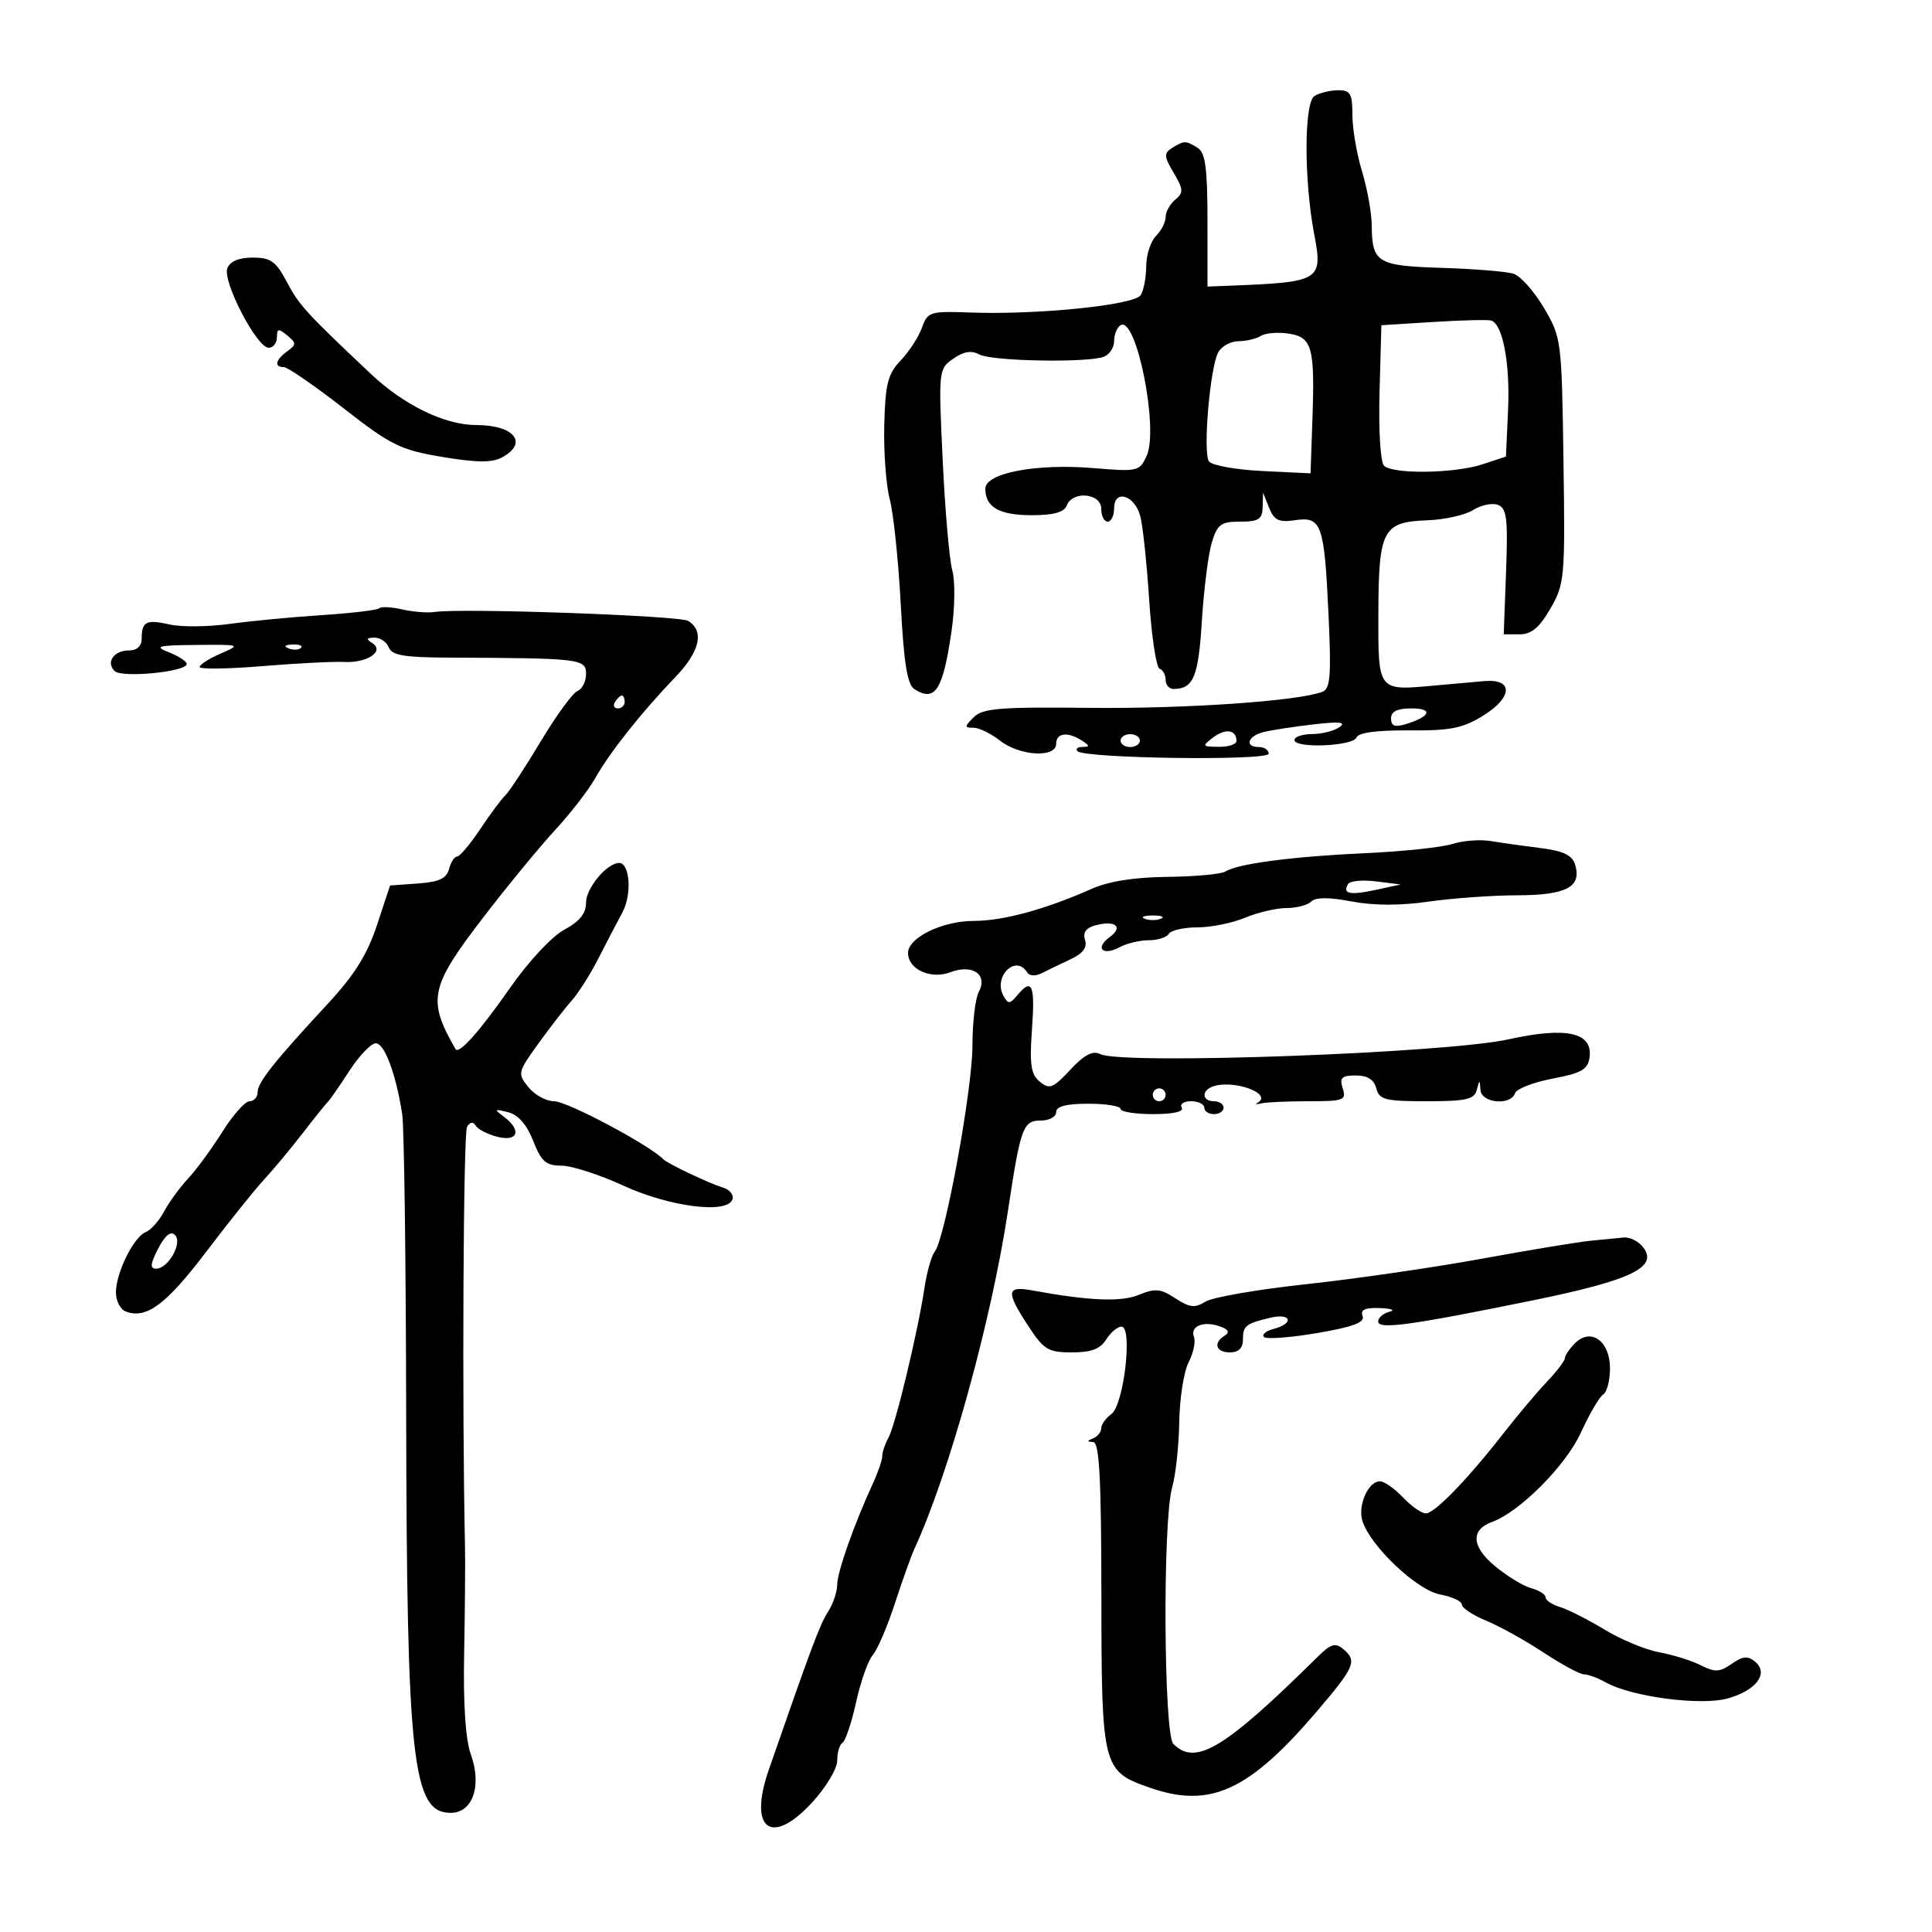 <svg xmlns="http://www.w3.org/2000/svg" width="300" height="300" viewBox="0 0 300 300" version="1.1">
	<path d="M 204.101 14.916 C 202.492 15.935, 202.468 27.922, 204.059 36.309 C 205.438 43.584, 205.078 43.806, 191 44.362 L 187.500 44.500 187.497 34.212 C 187.495 26.165, 187.169 23.718, 185.997 22.977 C 184.141 21.804, 183.860 21.803, 182.009 22.973 C 180.703 23.799, 180.733 24.278, 182.249 26.844 C 183.774 29.426, 183.802 29.919, 182.489 31.009 C 181.670 31.689, 181 32.897, 181 33.694 C 181 34.491, 180.325 35.818, 179.500 36.643 C 178.675 37.468, 177.993 39.573, 177.985 41.321 C 177.976 43.070, 177.590 45.099, 177.126 45.831 C 176.150 47.370, 161.154 48.906, 150.787 48.530 C 144.388 48.298, 144.054 48.401, 143.156 50.894 C 142.640 52.327, 141.156 54.614, 139.858 55.974 C 137.854 58.078, 137.471 59.584, 137.308 66.013 C 137.202 70.173, 137.587 75.360, 138.164 77.539 C 138.740 79.717, 139.505 87.031, 139.864 93.792 C 140.357 103.069, 140.883 106.314, 142.008 107.025 C 145.217 109.052, 146.418 107.166, 147.754 98 C 148.275 94.424, 148.330 90.195, 147.877 88.598 C 147.424 87.002, 146.751 79.311, 146.382 71.506 C 145.719 57.478, 145.738 57.297, 148.010 55.705 C 149.640 54.564, 150.828 54.373, 152.089 55.048 C 154.046 56.095, 168.897 56.360, 171.418 55.393 C 172.288 55.059, 173 53.961, 173 52.952 C 173 51.943, 173.451 50.839, 174.002 50.499 C 176.446 48.988, 179.965 66.587, 178.056 70.776 C 176.951 73.201, 176.681 73.263, 169.797 72.686 C 160.921 71.942, 153 73.449, 153 75.883 C 153 78.764, 155.171 80, 160.231 80 C 163.603 80, 165.237 79.547, 165.638 78.500 C 166.538 76.156, 171 76.572, 171 79 C 171 80.100, 171.450 81, 172 81 C 172.550 81, 173 80.067, 173 78.927 C 173 75.915, 176.188 76.869, 177.063 80.143 C 177.452 81.597, 178.073 87.447, 178.443 93.143 C 178.813 98.839, 179.540 103.650, 180.058 103.833 C 180.576 104.017, 181 104.804, 181 105.583 C 181 106.363, 181.563 106.993, 182.250 106.985 C 185.325 106.947, 186.088 105.106, 186.626 96.418 C 186.930 91.513, 187.624 86.037, 188.167 84.250 C 189.031 81.409, 189.586 81, 192.578 81 C 195.441 81, 196.010 80.633, 196.063 78.750 L 196.127 76.500 197.073 78.862 C 197.845 80.790, 198.578 81.142, 201.063 80.778 C 205.204 80.170, 205.632 81.350, 206.280 95.176 C 206.739 104.960, 206.586 106.945, 205.334 107.425 C 201.575 108.868, 184.040 110.075, 169.166 109.915 C 155.243 109.765, 152.592 109.980, 151.202 111.370 C 149.738 112.834, 149.732 113, 151.151 113 C 152.020 113, 153.874 113.900, 155.273 115 C 158.325 117.401, 164 117.726, 164 115.500 C 164 113.794, 165.788 113.570, 168 115 C 169.235 115.798, 169.250 115.972, 168.083 115.985 C 167.304 115.993, 166.955 116.288, 167.307 116.640 C 168.451 117.784, 197 118.163, 197 117.034 C 197 116.466, 196.325 116, 195.500 116 C 193.179 116, 193.730 114.283, 196.250 113.664 C 197.488 113.360, 200.975 112.827, 204 112.478 C 208.015 112.015, 209.095 112.131, 208 112.907 C 207.175 113.491, 205.262 113.976, 203.750 113.985 C 202.238 113.993, 201 114.409, 201 114.910 C 201 116.251, 210.109 115.880, 210.632 114.517 C 210.921 113.765, 213.798 113.376, 218.789 113.417 C 225.209 113.468, 227.136 113.085, 230.301 111.126 C 234.919 108.268, 235.012 105.363, 230.473 105.761 C 228.838 105.904, 225.250 106.225, 222.500 106.474 C 213.920 107.251, 213.996 107.352, 214.032 95.183 C 214.070 82.275, 214.721 81.041, 221.622 80.792 C 224.305 80.695, 227.509 79.978, 228.742 79.198 C 229.976 78.418, 231.713 78.060, 232.603 78.401 C 233.976 78.928, 234.166 80.495, 233.860 88.761 L 233.500 98.500 235.968 98.500 C 237.797 98.500, 239.034 97.463, 240.743 94.500 C 242.963 90.652, 243.040 89.777, 242.775 71.500 C 242.504 52.798, 242.457 52.427, 239.747 47.816 C 238.232 45.240, 236.104 42.850, 235.016 42.505 C 233.929 42.160, 228.938 41.751, 223.926 41.596 C 213.851 41.286, 213.048 40.801, 213.004 35 C 212.990 33.075, 212.308 29.291, 211.489 26.591 C 210.670 23.891, 210 19.954, 210 17.841 C 210 14.520, 209.695 14.002, 207.750 14.015 C 206.512 14.024, 204.871 14.429, 204.101 14.916 M 35.298 41.666 C 34.520 43.694, 39.881 54, 41.715 54 C 42.422 54, 43 53.270, 43 52.378 C 43 51.008, 43.248 50.961, 44.590 52.075 C 46.044 53.281, 46.044 53.495, 44.590 54.558 C 42.756 55.899, 42.522 57, 44.070 57 C 44.658 57, 48.820 59.869, 53.320 63.375 C 60.743 69.161, 62.164 69.862, 68.672 70.953 C 73.971 71.841, 76.386 71.864, 77.922 71.042 C 82.101 68.805, 79.885 66, 73.938 66 C 69.088 66, 62.757 62.932, 57.625 58.095 C 47.491 48.542, 46.450 47.402, 44.523 43.749 C 42.847 40.572, 42.041 40, 39.241 40 C 37.081 40, 35.716 40.577, 35.298 41.666 M 222.500 50 L 214.500 50.500 214.213 60.913 C 214.051 66.793, 214.353 71.753, 214.906 72.306 C 216.267 73.667, 225.855 73.533, 230.222 72.092 L 233.840 70.898 234.170 63.699 C 234.506 56.375, 233.335 50.244, 231.510 49.765 C 230.954 49.619, 226.900 49.725, 222.500 50 M 195.773 52.161 C 195.073 52.606, 193.503 52.976, 192.285 52.985 C 191.067 52.993, 189.656 53.788, 189.149 54.750 C 187.874 57.173, 186.769 70.246, 187.721 71.637 C 188.150 72.262, 191.875 72.937, 196 73.137 L 203.500 73.500 203.795 65 C 204.181 53.873, 203.744 52.336, 200.033 51.792 C 198.390 51.550, 196.474 51.717, 195.773 52.161 M 58.882 94.452 C 58.594 94.739, 54.566 95.220, 49.930 95.520 C 45.293 95.821, 38.835 96.437, 35.578 96.889 C 32.321 97.342, 28.181 97.379, 26.378 96.973 C 22.715 96.146, 22 96.505, 22 99.167 C 22 100.315, 21.275 101, 20.059 101 C 17.687 101, 16.406 102.806, 17.794 104.194 C 18.904 105.304, 29 104.318, 29 103.099 C 29 102.707, 27.763 101.897, 26.250 101.299 C 23.855 100.353, 24.403 100.204, 30.500 100.146 C 37.374 100.079, 37.442 100.104, 34.250 101.491 C 32.462 102.268, 31 103.204, 31 103.571 C 31 103.938, 35.388 103.877, 40.750 103.435 C 46.112 102.993, 51.818 102.703, 53.429 102.790 C 57.009 102.983, 59.787 101.115, 57.797 99.854 C 56.814 99.230, 56.898 99.027, 58.143 99.015 C 59.047 99.007, 60.052 99.693, 60.377 100.540 C 60.846 101.761, 62.785 102.088, 69.734 102.115 C 90.166 102.196, 91 102.296, 91 104.643 C 91 105.822, 90.403 107.015, 89.674 107.295 C 88.945 107.575, 86.367 111.110, 83.945 115.152 C 81.524 119.193, 79.059 122.950, 78.469 123.500 C 77.879 124.050, 76.120 126.412, 74.562 128.750 C 73.003 131.088, 71.392 133, 70.981 133 C 70.570 133, 70.005 133.872, 69.727 134.937 C 69.342 136.407, 68.178 136.950, 64.895 137.187 L 60.570 137.500 58.531 143.667 C 57.036 148.189, 55.027 151.414, 50.996 155.761 C 42.550 164.871, 40 168.081, 40 169.603 C 40 170.371, 39.438 171.001, 38.750 171.002 C 38.063 171.003, 36.161 173.140, 34.525 175.752 C 32.889 178.363, 30.497 181.625, 29.210 183 C 27.922 184.375, 26.240 186.683, 25.472 188.129 C 24.703 189.575, 23.432 191.004, 22.647 191.305 C 20.789 192.018, 18 197.648, 18 200.685 C 18 201.993, 18.676 203.322, 19.502 203.639 C 22.711 204.871, 25.744 202.629, 32 194.398 C 35.575 189.695, 39.625 184.641, 41 183.167 C 42.375 181.693, 45.063 178.465, 46.974 175.993 C 48.885 173.522, 50.689 171.275, 50.984 171 C 51.278 170.725, 52.758 168.588, 54.274 166.250 C 55.789 163.912, 57.625 162, 58.354 162 C 59.712 162, 61.487 166.764, 62.455 173.004 C 62.754 174.932, 63.030 195.601, 63.068 218.937 C 63.158 273.583, 64.034 281.500, 69.989 281.500 C 73.401 281.500, 74.861 277.271, 73.116 272.445 C 72.284 270.143, 71.920 264.661, 72.072 256.706 C 72.200 249.993, 72.260 242.475, 72.204 240 C 71.732 218.772, 71.941 175.904, 72.522 174.964 C 73.002 174.188, 73.467 174.137, 73.885 174.814 C 74.234 175.379, 75.753 176.151, 77.260 176.529 C 80.454 177.331, 81.036 175.496, 78.250 173.410 C 76.674 172.230, 76.737 172.159, 78.891 172.703 C 80.471 173.102, 81.793 174.610, 82.792 177.153 C 84.056 180.371, 84.773 181, 87.174 181 C 88.752 181, 93.072 182.393, 96.772 184.094 C 103.977 187.408, 112.927 188.546, 113.729 186.251 C 113.970 185.563, 113.341 184.747, 112.333 184.437 C 110.088 183.746, 103.686 180.709, 103 180.010 C 100.797 177.765, 88.062 171, 86.039 171 C 84.819 171, 83.026 170.019, 82.055 168.819 C 80.339 166.701, 80.383 166.508, 83.581 162.069 C 85.391 159.556, 87.723 156.549, 88.762 155.387 C 89.801 154.225, 91.657 151.300, 92.887 148.887 C 94.117 146.474, 95.811 143.229, 96.651 141.676 C 98.150 138.907, 97.820 134, 96.134 134 C 94.261 134, 91 137.899, 91 140.140 C 91 141.847, 90.018 143.074, 87.618 144.367 C 85.693 145.403, 82.064 149.298, 79.195 153.407 C 74.462 160.187, 71.243 163.792, 70.726 162.893 C 66.335 155.262, 66.756 153.244, 74.961 142.562 C 78.789 137.578, 83.852 131.416, 86.211 128.870 C 88.570 126.323, 91.355 122.723, 92.401 120.870 C 94.689 116.814, 99.597 110.623, 104.910 105.093 C 108.684 101.165, 109.400 97.983, 106.861 96.414 C 105.525 95.589, 71.676 94.396, 67.500 95.027 C 66.400 95.194, 64.128 95.015, 62.452 94.630 C 60.775 94.245, 59.169 94.165, 58.882 94.452 M 44.813 100.683 C 45.534 100.972, 46.397 100.936, 46.729 100.604 C 47.061 100.272, 46.471 100.036, 45.417 100.079 C 44.252 100.127, 44.015 100.364, 44.813 100.683 M 95.500 109 C 95.160 109.550, 95.359 110, 95.941 110 C 96.523 110, 97 109.550, 97 109 C 97 108.450, 96.802 108, 96.559 108 C 96.316 108, 95.840 108.450, 95.500 109 M 216 111.567 C 216 112.728, 216.585 112.958, 218.250 112.455 C 222.119 111.286, 222.617 110, 219.200 110 C 216.961 110, 216 110.471, 216 111.567 M 188.397 114.500 C 186.600 115.861, 186.644 115.938, 189.250 115.968 C 190.762 115.986, 192 115.577, 192 115.059 C 192 113.316, 190.308 113.054, 188.397 114.500 M 174 115 C 174 115.550, 174.675 116, 175.500 116 C 176.325 116, 177 115.550, 177 115 C 177 114.450, 176.325 114, 175.500 114 C 174.675 114, 174 114.450, 174 115 M 225.500 131.054 C 223.850 131.579, 217.775 132.221, 212 132.481 C 200.801 132.985, 192.257 134.105, 190.279 135.328 C 189.612 135.740, 185.564 136.114, 181.284 136.160 C 176.139 136.215, 172.144 136.847, 169.500 138.024 C 162.389 141.191, 155.746 143, 151.226 143 C 146.326 143, 141 145.591, 141 147.975 C 141 150.525, 144.532 152.128, 147.589 150.966 C 151.031 149.657, 153.427 151.334, 151.979 154.039 C 151.441 155.045, 151 158.800, 151 162.383 C 151 169.143, 146.744 192.374, 145.140 194.365 C 144.637 194.989, 143.921 197.525, 143.548 200 C 142.513 206.867, 139.049 221.284, 137.964 223.236 C 137.434 224.191, 137 225.473, 137 226.085 C 137 226.697, 136.345 228.616, 135.545 230.349 C 132.630 236.666, 130 244.122, 130 246.072 C 130 247.171, 129.357 249.067, 128.570 250.285 C 127.312 252.235, 125.962 255.834, 119.375 274.814 C 116.167 284.054, 119.741 286.779, 126.073 279.921 C 128.245 277.569, 130 274.650, 130 273.393 C 130 272.142, 130.374 270.887, 130.831 270.605 C 131.288 270.322, 132.236 267.483, 132.938 264.296 C 133.640 261.108, 134.802 257.825, 135.521 257 C 136.240 256.175, 137.782 252.575, 138.949 249 C 140.115 245.425, 141.483 241.600, 141.990 240.500 C 147.383 228.784, 153.944 205.077, 156.519 188 C 158.471 175.051, 158.853 174, 161.608 174 C 162.924 174, 164 173.412, 164 172.692 C 164 171.790, 165.549 171.385, 169 171.385 C 171.750 171.385, 174 171.748, 174 172.192 C 174 172.637, 176.277 173, 179.059 173 C 182.177 173, 183.881 172.616, 183.500 172 C 183.160 171.450, 183.809 171, 184.941 171 C 186.073 171, 187 171.450, 187 172 C 187 172.550, 187.675 173, 188.500 173 C 189.325 173, 190 172.550, 190 172 C 190 171.450, 189.325 171, 188.500 171 C 186.684 171, 186.507 169.401, 188.250 168.739 C 191.422 167.534, 197.802 169.825, 195.250 171.253 C 194.838 171.483, 195.099 171.521, 195.832 171.336 C 196.564 171.151, 199.857 171, 203.149 171 C 208.680 171, 209.087 170.848, 208.500 169 C 207.974 167.342, 208.320 167, 210.526 167 C 212.346 167, 213.353 167.632, 213.710 169 C 214.173 170.770, 215.074 171, 221.543 171 C 227.664 171, 228.928 170.715, 229.311 169.250 C 229.746 167.583, 229.774 167.583, 229.884 169.250 C 230.020 171.297, 234.591 171.728, 235.248 169.756 C 235.476 169.072, 238.101 168.051, 241.081 167.488 C 245.536 166.646, 246.557 166.069, 246.818 164.242 C 247.381 160.314, 243.295 159.387, 234.246 161.387 C 224.496 163.543, 174.241 165.365, 170.861 163.686 C 169.672 163.095, 168.388 163.763, 166.186 166.120 C 163.499 168.994, 162.954 169.207, 161.456 167.964 C 160.070 166.814, 159.851 165.327, 160.248 159.779 C 160.742 152.875, 160.258 151.779, 157.948 154.563 C 156.813 155.930, 156.546 155.941, 155.824 154.649 C 154.163 151.682, 157.720 148.120, 159.487 150.980 C 159.848 151.563, 160.782 151.610, 161.796 151.096 C 162.733 150.622, 164.743 149.652, 166.262 148.941 C 168.164 148.051, 168.856 147.120, 168.484 145.949 C 168.113 144.782, 168.635 144.067, 170.145 143.672 C 173.223 142.867, 174.475 143.932, 172.311 145.514 C 169.970 147.226, 171.212 148.492, 173.849 147.081 C 174.960 146.486, 176.997 146, 178.375 146 C 179.754 146, 181.160 145.550, 181.500 145 C 181.840 144.450, 183.837 144, 185.937 144 C 188.037 144, 191.371 143.325, 193.346 142.500 C 195.320 141.675, 198.210 141, 199.768 141 C 201.326 141, 203.055 140.545, 203.610 139.990 C 204.287 139.313, 206.352 139.308, 209.876 139.976 C 213.312 140.628, 217.446 140.639, 221.816 140.006 C 225.492 139.475, 231.707 139.031, 235.628 139.020 C 243.287 138.999, 245.676 137.705, 244.559 134.184 C 244.114 132.785, 242.685 132.116, 239.226 131.688 C 236.627 131.366, 233.150 130.877, 231.500 130.601 C 229.850 130.325, 227.150 130.529, 225.500 131.054 M 209.339 137.260 C 208.392 138.792, 209.595 139.054, 213.599 138.187 L 217.500 137.343 213.689 136.865 C 211.593 136.602, 209.636 136.780, 209.339 137.260 M 177.750 142.662 C 178.438 142.940, 179.563 142.940, 180.250 142.662 C 180.938 142.385, 180.375 142.158, 179 142.158 C 177.625 142.158, 177.063 142.385, 177.750 142.662 M 179 170 C 179 170.550, 179.450 171, 180 171 C 180.550 171, 181 170.550, 181 170 C 181 169.450, 180.550 169, 180 169 C 179.450 169, 179 169.450, 179 170 M 24.559 193.885 C 23.335 196.254, 23.257 197, 24.234 197 C 26.139 197, 28.388 192.988, 27.167 191.767 C 26.505 191.105, 25.630 191.815, 24.559 193.885 M 247 192.661 C 245.075 192.849, 237.425 194.112, 230 195.469 C 222.575 196.826, 210.349 198.599, 202.832 199.408 C 195.314 200.218, 188.271 201.438, 187.180 202.120 C 185.542 203.143, 184.728 203.052, 182.506 201.596 C 180.228 200.103, 179.366 200.020, 176.872 201.053 C 174.091 202.205, 169.181 202.003, 160.250 200.368 C 156.269 199.639, 156.174 200.559, 159.678 205.910 C 162.088 209.591, 162.763 210, 166.437 210 C 169.436 210, 170.850 209.469, 171.768 208 C 172.455 206.900, 173.526 206, 174.147 206 C 175.923 206, 174.516 218.150, 172.576 219.568 C 171.709 220.202, 171 221.196, 171 221.777 C 171 222.358, 170.438 223.060, 169.750 223.338 C 168.750 223.741, 168.750 223.858, 169.750 223.921 C 170.712 223.982, 171.005 229.471, 171.022 247.750 C 171.047 274.532, 171.173 275.027, 178.600 277.612 C 187.901 280.850, 193.939 278.088, 204.432 265.797 C 210.411 258.793, 210.787 257.898, 208.542 256.035 C 207.366 255.059, 206.627 255.276, 204.718 257.162 C 190.132 271.571, 185.672 274.272, 182.200 270.800 C 180.690 269.290, 180.527 236.130, 182.005 230.993 C 182.557 229.072, 183.056 224.493, 183.113 220.817 C 183.171 217.142, 183.824 212.965, 184.566 211.536 C 185.307 210.107, 185.682 208.335, 185.399 207.598 C 184.755 205.918, 186.884 205.057, 189.434 205.966 C 190.757 206.438, 190.994 206.886, 190.184 207.387 C 188.334 208.530, 188.793 210, 191 210 C 192.313 210, 193 209.333, 193 208.059 C 193 205.863, 193.399 205.540, 197.250 204.619 C 200.497 203.843, 201.019 205.500, 197.794 206.344 C 196.580 206.661, 195.896 207.229, 196.272 207.605 C 196.649 207.982, 200.364 207.708, 204.528 206.995 C 210.129 206.037, 211.964 205.349, 211.581 204.350 C 211.207 203.376, 211.960 203.032, 214.281 203.116 C 216.052 203.180, 216.713 203.438, 215.750 203.689 C 214.787 203.941, 214 204.615, 214 205.187 C 214 206.484, 218.895 205.819, 237.985 201.927 C 253.478 198.769, 257.667 196.713, 255.045 193.555 C 254.336 192.700, 253.023 192.072, 252.128 192.160 C 251.232 192.248, 248.925 192.474, 247 192.661 M 244.569 208.573 C 243.706 209.437, 243 210.475, 243 210.882 C 243 211.288, 241.742 212.943, 240.205 214.560 C 238.667 216.177, 235.655 219.750, 233.510 222.500 C 227.858 229.749, 222.771 235, 221.402 235 C 220.746 235, 219.150 233.883, 217.855 232.517 C 216.560 231.152, 214.953 230.027, 214.285 230.017 C 212.470 229.991, 210.795 233.779, 211.558 236.183 C 212.799 240.092, 220.001 246.910, 223.603 247.585 C 225.472 247.936, 227 248.645, 227 249.162 C 227 249.679, 228.688 250.797, 230.750 251.647 C 232.813 252.496, 236.826 254.723, 239.669 256.596 C 242.513 258.468, 245.355 260, 245.985 260 C 246.616 260, 248.114 260.553, 249.316 261.229 C 253.332 263.488, 264.128 264.907, 268.309 263.725 C 272.747 262.470, 274.699 259.825, 272.522 258.018 C 271.397 257.084, 270.612 257.159, 268.894 258.362 C 267.037 259.663, 266.304 259.696, 264.101 258.582 C 262.670 257.859, 259.775 256.955, 257.666 256.573 C 255.557 256.190, 251.732 254.606, 249.166 253.051 C 246.600 251.496, 243.488 249.918, 242.250 249.544 C 241.012 249.171, 240 248.494, 240 248.041 C 240 247.588, 238.988 246.942, 237.750 246.607 C 236.512 246.272, 233.965 244.713, 232.088 243.142 C 228.479 240.122, 228.343 237.541, 231.727 236.309 C 235.994 234.756, 243.142 227.562, 245.465 222.483 C 246.797 219.571, 248.362 216.894, 248.943 216.535 C 249.525 216.176, 250 214.349, 250 212.476 C 250 208.238, 247.035 206.108, 244.569 208.573" stroke="none" fill="black" fill-rule="evenodd"/>
</svg>